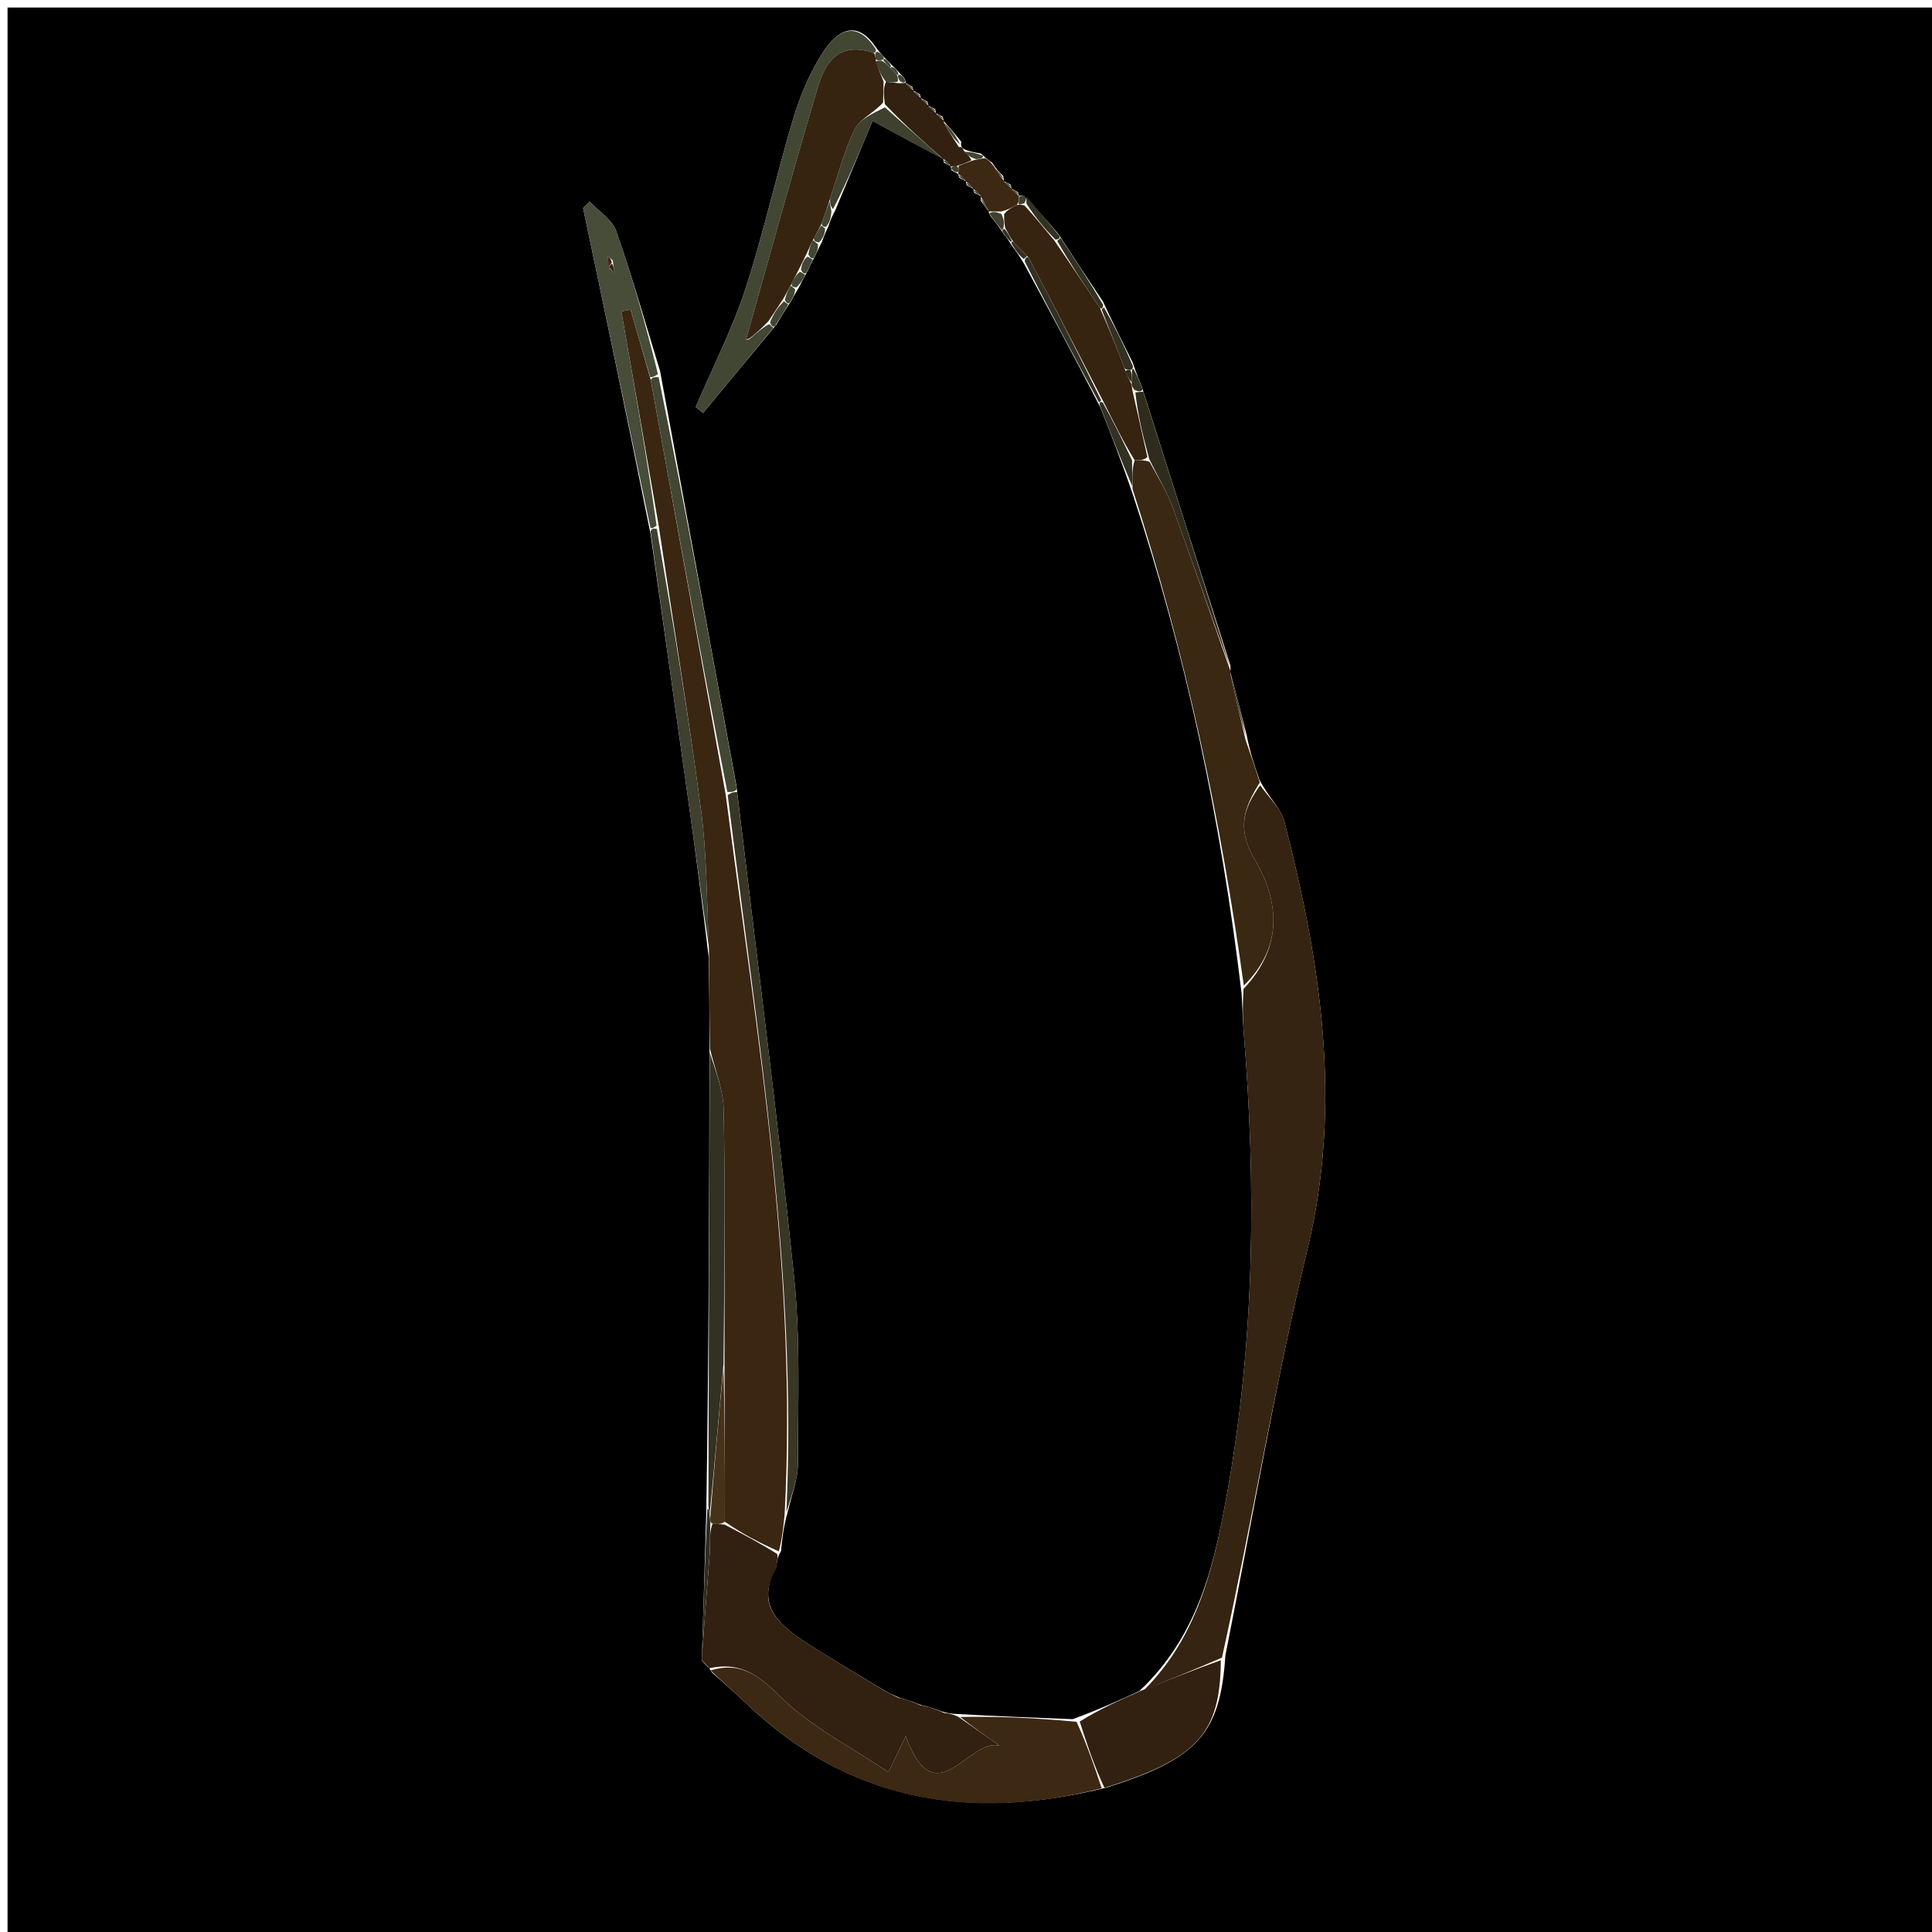 <svg version="1.1" id="Layer_1" xmlns="http://www.w3.org/2000/svg" xmlns:xlink="http://www.w3.org/1999/xlink" x="0px" y="0px"
	 width="100%" viewBox="0 0 256 256" enable-background="new 0 0 256 256" xml:space="preserve">
<path fill="#000000" opacity="1" stroke="none" 
	d="
M257,92 
	C257,147.333 257,202.167 257,257 
	C171.667,257 86.333,257 1,257 
	C1,171.667 1,86.333 1,1 
	C86.333,1 171.667,1 257,1 
	C257,31.167 257,61.333 257,92 
M121.887,12.496 
	C121.589,12.31 121.291,12.124 120.992,12.008 
	C120.992,12.008 121.062,12.007 120.88,11.501 
	C120.583,11.314 120.286,11.127 120.012,10.998 
	C120.012,10.998 120.063,10.96 119.908,10.493 
	C119.734,10.205 119.498,9.983 118.95,9.415 
	C118.748,9.158 118.5,8.957 117.944,8.397 
	C117.734,8.138 117.48,7.934 116.949,7.382 
	C116.763,7.125 116.53,6.923 115.968,6.145 
	C113.427,2.453 110.868,4.213 109.218,6.672 
	C107.398,9.384 106.074,12.55 105.12,15.696 
	C102.852,23.177 101.205,30.853 98.776,38.277 
	C97.021,43.642 94.414,48.729 92.187,53.941 
	C92.514,54.199 92.841,54.458 93.167,54.717 
	C96.27,50.956 99.374,47.196 102.893,42.987 
	C103.412,42.105 103.93,41.223 104.808,39.93 
	C105.062,39.449 105.316,38.967 105.905,37.997 
	C106.166,37.466 106.428,36.936 106.994,35.934 
	C107.229,35.422 107.465,34.911 107.978,33.968 
	C108.194,33.501 108.409,33.035 108.905,32.048 
	C109.107,31.495 109.309,30.943 109.79,29.942 
	C109.945,29.443 110.101,28.943 110.679,27.864 
	C112.282,24.016 113.885,20.167 115.619,16.005 
	C119.102,17.904 122.038,19.506 125.004,21.047 
	C125.004,21.047 124.941,21.022 125.072,21.549 
	C125.378,21.719 125.685,21.89 125.972,22.007 
	C125.972,22.007 125.941,22.055 126.073,22.552 
	C126.359,22.72 126.646,22.888 126.985,23.054 
	C126.985,23.054 126.942,23.024 127.087,23.537 
	C127.384,23.71 127.681,23.884 127.996,24.005 
	C127.996,24.005 127.942,24.023 128.089,24.536 
	C128.385,24.71 128.681,24.884 128.996,25.005 
	C128.996,25.005 128.942,25.022 129.09,25.536 
	C129.388,25.71 129.685,25.885 130.003,26.001 
	C130.003,26.001 129.942,26.001 129.971,26.602 
	C130.317,27.083 130.662,27.565 131,27.986 
	C131,27.986 130.947,28.015 131.213,28.577 
	C131.731,29.223 132.248,29.868 132.963,30.957 
	C133.269,31.336 133.575,31.715 134.125,32.617 
	C134.583,33.228 135.041,33.838 135.776,35.094 
	C139.057,41.166 142.337,47.238 145.83,54.027 
	C147.23,57.607 148.63,61.187 150.116,65.551 
	C157.16,86.803 161.766,108.595 164.521,131.66 
	C164.62,133.482 164.678,135.308 164.825,137.127 
	C166.452,157.238 166.24,177.309 162.713,197.212 
	C161.006,206.847 158.983,216.532 150.981,224.067 
	C148.314,225.288 145.648,226.509 142.138,227.802 
	C137.119,227.61 132.099,227.419 126.436,227.094 
	C126.001,227.057 125.565,227.02 124.678,226.739 
	C124.212,226.558 123.746,226.377 122.634,226.061 
	C122.416,226.032 122.198,226.002 121.592,225.756 
	C121.191,225.594 120.79,225.433 119.716,225.098 
	C119.488,225.053 119.261,225.009 118.577,224.684 
	C118.088,224.477 117.599,224.27 116.57,223.632 
	C113.211,221.581 109.791,219.621 106.509,217.453 
	C103.052,215.169 100.117,212.539 102.896,207.485 
	C102.896,207.485 102.905,207.132 103.002,206.68 
	C103.002,206.68 103.073,206.223 103.489,205.521 
	C103.649,203.896 103.809,202.272 104.429,200.145 
	C104.885,198.081 105.727,196.018 105.729,193.954 
	C105.737,185.685 106.064,177.357 105.216,169.16 
	C102.999,147.728 100.226,126.354 97.584,104.152 
	C94.27,86.093 90.955,68.035 87.459,49.15 
	C85.554,42.954 83.793,36.707 81.644,30.597 
	C81.108,29.073 79.321,27.989 78.11,26.703 
	C77.829,26.998 77.548,27.293 77.268,27.588 
	C80.243,41.718 83.218,55.848 86.212,70.805 
	C87.88,82.576 89.561,94.345 91.211,106.118 
	C92.146,112.781 93.03,119.451 93.917,126.919 
	C93.971,130.937 94.025,134.954 94.017,139.915 
	C93.967,159.802 93.916,179.688 93.586,200.375 
	C93.393,206.915 93.2,213.454 92.999,219.999 
	C92.999,219.999 93.006,219.999 93.292,220.394 
	C93.497,220.651 93.738,220.868 93.977,221.004 
	C93.977,221.004 93.966,221.058 94.338,221.617 
	C95.805,222.934 97.312,224.21 98.733,225.575 
	C112.27,238.571 128.229,241.477 146.71,236.837 
	C158.67,233.043 161.7,229.731 162.368,219.36 
	C165.944,201.407 168.96,183.318 173.248,165.536 
	C177.916,146.184 174.997,127.541 170.194,108.883 
	C169.738,107.112 168.081,105.65 166.883,103.328 
	C166.267,101.559 165.651,99.789 165.182,97.383 
	C164.468,94.568 163.753,91.753 163.01,88.998 
	C163.01,88.998 163.074,89.017 163.035,88.191 
	C159.184,76.09 155.334,63.989 151.298,51.247 
	C150.954,50.432 150.609,49.616 150.108,48.084 
	C148.866,45.595 147.624,43.106 146.15,39.96 
	C144.276,37.151 142.401,34.342 140.207,30.972 
	C138.802,29.323 137.398,27.675 135.532,25.889 
	C135.532,25.889 135.052,25.931 135.004,25.967 
	C135.004,25.967 135.057,25.996 134.898,25.483 
	C134.602,25.303 134.306,25.122 133.999,25.002 
	C133.999,25.002 134.058,24.99 133.908,24.473 
	C133.609,24.296 133.31,24.119 132.994,24.002 
	C132.994,24.002 133.057,24.001 132.939,23.333 
	C132.465,22.872 131.992,22.411 131.477,21.566 
	C131.168,21.362 130.86,21.159 129.945,20.329 
	C129.124,20.197 128.303,20.064 127.541,19.659 
	C127.436,19.443 127.28,19.396 127.371,18.77 
	C126.59,17.824 125.809,16.878 125.003,15.99 
	C125.003,15.99 125.065,16 124.921,15.468 
	C124.614,15.291 124.306,15.113 123.997,15.004 
	C123.997,15.004 124.065,15.001 123.916,14.474 
	C123.61,14.295 123.305,14.115 122.996,14.004 
	C122.996,14.004 123.064,14 122.899,13.483 
	C122.596,13.301 122.294,13.119 121.992,13.008 
	C121.992,13.008 122.063,13.007 121.887,12.496 
z"/>
<path fill="#352411" opacity="1" stroke="none" 
	d="
M166.981,104.044 
	C168.081,105.65 169.738,107.112 170.194,108.883 
	C174.997,127.541 177.916,146.184 173.248,165.536 
	C168.96,183.318 165.944,201.407 161.916,219.648 
	C158.185,221.258 154.905,222.581 151.625,223.904 
	C158.983,216.532 161.006,206.847 162.713,197.212 
	C166.24,177.309 166.452,157.238 164.825,137.127 
	C164.678,135.308 164.62,133.482 164.774,131.035 
	C170.233,125.265 169.361,119.163 166.256,113.872 
	C163.886,109.831 164.735,107.169 166.981,104.044 
z"/>
<path fill="#3B2612" opacity="1" stroke="none" 
	d="
M103.969,200.647 
	C103.809,202.272 103.649,203.896 103.198,205.566 
	C100.604,204.411 98.3,203.209 96.046,201.636 
	C96.065,194.457 96.033,187.651 95.999,180.387 
	C95.99,168.962 96.104,157.993 95.89,147.031 
	C95.837,144.334 94.711,141.658 94.078,138.972 
	C94.025,134.954 93.971,130.937 93.945,126.048 
	C93.638,119.236 93.668,113.247 92.894,107.365 
	C91.256,94.918 89.199,82.527 87.282,69.67 
	C85.609,59.903 83.968,50.581 82.326,41.258 
	C82.734,41.179 83.141,41.101 83.548,41.022 
	C84.417,44.006 85.286,46.99 86.229,50.353 
	C89.575,68.802 92.847,86.874 96.167,105.355 
	C100.349,137.266 105.658,168.671 103.969,200.647 
z"/>
<path fill="#322110" opacity="1" stroke="none" 
	d="
M95.996,202.008 
	C98.3,203.209 100.604,204.411 102.991,205.917 
	C103.073,206.223 103.002,206.68 102.95,206.993 
	C102.887,207.483 102.875,207.659 102.861,207.836 
	C100.117,212.539 103.052,215.169 106.509,217.453 
	C109.791,219.621 113.211,221.581 117.077,223.96 
	C118.068,224.514 118.55,224.739 119.033,224.964 
	C119.261,225.009 119.488,225.053 120.245,225.266 
	C121.177,225.613 121.578,225.793 121.98,225.973 
	C122.198,226.002 122.416,226.032 123.181,226.224 
	C124.196,226.585 124.662,226.784 125.129,226.983 
	C125.565,227.02 126.001,227.057 126.907,227.439 
	C129.071,228.959 130.764,230.136 132.457,231.312 
	C128.328,230.216 123.951,240.849 120.022,230.05 
	C119.131,231.898 118.632,232.931 117.72,234.822 
	C112.664,231.397 107.331,228.751 103.342,224.762 
	C100.411,221.83 97.956,220.167 93.966,221.058 
	C93.966,221.058 93.977,221.004 93.832,220.846 
	C93.466,220.452 93.239,220.223 93.006,219.999 
	C93.006,219.999 92.999,219.999 93.006,219.552 
	C93.353,214.719 93.694,210.333 94.049,205.835 
	C94.079,205.496 94.074,205.27 94.056,204.645 
	C94.086,203.447 94.105,202.648 94.434,201.885 
	C95.162,201.949 95.579,201.979 95.996,202.008 
z"/>
<path fill="#3A2813" opacity="1" stroke="none" 
	d="
M166.932,103.686 
	C164.735,107.169 163.886,109.831 166.256,113.872 
	C169.361,119.163 170.233,125.265 164.811,130.597 
	C161.766,108.595 157.16,86.803 150.066,64.786 
	C150.014,63.012 150.01,62.003 150.352,60.988 
	C151.158,60.969 151.618,60.955 152.318,61.191 
	C153.501,63.343 154.634,65.176 155.356,67.158 
	C158.003,74.417 160.512,81.726 163.074,89.017 
	C163.074,89.017 163.01,88.998 163.054,89.366 
	C163.744,92.497 164.39,95.259 165.036,98.02 
	C165.651,99.789 166.267,101.559 166.932,103.686 
z"/>
<path fill="#3C2813" opacity="1" stroke="none" 
	d="
M94.152,221.337 
	C97.956,220.167 100.411,221.83 103.342,224.762 
	C107.331,228.751 112.664,231.397 117.72,234.822 
	C118.632,232.931 119.131,231.898 120.022,230.05 
	C123.951,240.849 128.328,230.216 132.457,231.312 
	C130.764,230.136 129.071,228.959 127.229,227.505 
	C132.099,227.419 137.119,227.61 142.648,228.15 
	C144.099,231.318 145.04,234.138 145.982,236.959 
	C128.229,241.477 112.27,238.571 98.733,225.575 
	C97.312,224.21 95.805,222.934 94.152,221.337 
z"/>
<path fill="#322110" opacity="1" stroke="none" 
	d="
M146.346,236.898 
	C145.04,234.138 144.099,231.318 143.069,228.113 
	C145.648,226.509 148.314,225.288 151.303,223.985 
	C154.905,222.581 158.185,221.258 161.767,219.991 
	C161.7,229.731 158.67,233.043 146.346,236.898 
z"/>
<path fill="#383625" opacity="1" stroke="none" 
	d="
M104.199,200.396 
	C105.658,168.671 100.349,137.266 96.426,105.356 
	C96.982,104.95 97.328,104.953 97.674,104.956 
	C100.226,126.354 102.999,147.728 105.216,169.16 
	C106.064,177.357 105.737,185.685 105.729,193.954 
	C105.727,196.018 104.885,198.081 104.199,200.396 
z"/>
<path fill="#484D39" opacity="1" stroke="none" 
	d="
M86.156,49.974 
	C85.286,46.99 84.417,44.006 83.548,41.022 
	C83.141,41.101 82.734,41.179 82.326,41.258 
	C83.968,50.581 85.609,59.903 87.001,69.63 
	C86.566,70.016 86.38,69.997 86.194,69.977 
	C83.218,55.848 80.243,41.718 77.268,27.588 
	C77.548,27.293 77.829,26.998 78.11,26.703 
	C79.321,27.989 81.108,29.073 81.644,30.597 
	C83.793,36.707 85.554,42.954 87.178,49.561 
	C86.651,49.973 86.403,49.974 86.156,49.974 
M80.748,35.577 
	C80.968,35.756 81.189,35.936 81.409,36.115 
	C81.357,35.679 81.305,35.244 81.187,34.497 
	C80.972,34.313 80.757,34.129 80.543,33.945 
	C80.574,34.395 80.605,34.844 80.748,35.577 
z"/>
<path fill="#424734" opacity="1" stroke="none" 
	d="
M102.477,43.435 
	C99.374,47.196 96.27,50.956 93.167,54.717 
	C92.841,54.458 92.514,54.199 92.187,53.941 
	C94.414,48.729 97.021,43.642 98.776,38.277 
	C101.205,30.853 102.852,23.177 105.12,15.696 
	C106.074,12.55 107.398,9.384 109.218,6.672 
	C110.868,4.213 113.427,2.453 116.041,6.521 
	C116.114,6.898 115.979,7.017 115.641,6.947 
	C110.744,5.434 109.225,8.677 108.265,11.898 
	C104.999,22.859 101.989,33.896 98.868,44.945 
	C98.855,44.986 99.074,45.091 99.312,44.919 
	C100.274,44.092 100.998,43.438 101.91,42.947 
	C102.099,43.11 102.477,43.435 102.477,43.435 
z"/>
<path fill="#424734" opacity="1" stroke="none" 
	d="
M86.229,50.353 
	C86.403,49.974 86.651,49.973 87.27,49.974 
	C90.955,68.035 94.27,86.093 97.629,104.554 
	C97.328,104.953 96.982,104.95 96.378,104.946 
	C92.847,86.874 89.575,68.802 86.229,50.353 
z"/>
<path fill="#3F402E" opacity="1" stroke="none" 
	d="
M86.203,70.391 
	C86.38,69.997 86.566,70.016 87.033,70.074 
	C89.199,82.527 91.256,94.918 92.894,107.365 
	C93.668,113.247 93.638,119.236 93.955,125.647 
	C93.03,119.451 92.146,112.781 91.211,106.118 
	C89.561,94.345 87.88,82.576 86.203,70.391 
z"/>
<path fill="#323122" opacity="1" stroke="none" 
	d="
M94.048,139.444 
	C94.711,141.658 95.837,144.334 95.89,147.031 
	C96.104,157.993 95.99,168.962 95.867,180.794 
	C95.186,188.13 94.634,194.599 94.028,200.695 
	C93.937,200.073 93.902,199.824 93.866,199.575 
	C93.916,179.688 93.967,159.802 94.048,139.444 
z"/>
<path fill="#302C1D" opacity="1" stroke="none" 
	d="
M163.054,88.604 
	C160.512,81.726 158.003,74.417 155.356,67.158 
	C154.634,65.176 153.501,63.343 152.271,60.808 
	C151.356,57.457 150.727,54.74 150.444,51.989 
	C151.022,51.933 151.253,51.911 151.484,51.889 
	C155.334,63.989 159.184,76.09 163.054,88.604 
z"/>
<path fill="#3F402E" opacity="1" stroke="none" 
	d="
M124.975,21.108 
	C122.038,19.506 119.102,17.904 115.619,16.005 
	C113.885,20.167 112.282,24.016 110.383,27.712 
	C110.032,27.267 109.977,26.973 109.989,26.337 
	C111.087,23.019 111.871,19.919 113.257,17.117 
	C113.917,15.782 115.722,15.013 117.252,14.214 
	C119.989,16.662 122.482,18.885 124.975,21.108 
z"/>
<path fill="#322110" opacity="1" stroke="none" 
	d="
M124.99,21.078 
	C122.482,18.885 119.989,16.662 117.26,13.815 
	C117.042,12.395 117.06,11.599 117.397,10.836 
	C118.139,10.923 118.564,10.976 119.258,11.032 
	C119.706,11.01 119.885,10.985 120.063,10.96 
	C120.063,10.96 120.012,10.998 120.147,11.177 
	C120.542,11.573 120.802,11.79 121.062,12.007 
	C121.062,12.007 120.992,12.008 121.138,12.181 
	C121.544,12.573 121.803,12.79 122.063,13.007 
	C122.063,13.007 121.992,13.008 122.139,13.18 
	C122.545,13.569 122.804,13.784 123.064,14 
	C123.064,14 122.996,14.004 123.143,14.178 
	C123.548,14.568 123.807,14.784 124.065,15.001 
	C124.065,15.001 123.997,15.004 124.145,15.175 
	C124.551,15.565 124.808,15.782 125.065,16 
	C125.065,16 125.003,15.99 125.098,16.3 
	C125.82,17.579 126.447,18.548 127.073,19.517 
	C127.28,19.396 127.436,19.443 127.751,20.002 
	C128.29,20.608 128.618,20.873 128.709,21.252 
	C127.988,21.573 127.503,21.78 126.749,21.997 
	C126.3,22.023 126.12,22.039 125.941,22.055 
	C125.941,22.055 125.972,22.007 125.833,21.834 
	C125.478,21.408 125.226,21.195 124.941,21.022 
	C124.941,21.022 125.004,21.047 124.99,21.078 
z"/>
<path fill="#323122" opacity="1" stroke="none" 
	d="
M145.617,53.31 
	C142.337,47.238 139.057,41.166 135.786,34.644 
	C135.796,34.193 136.09,33.933 136.324,34.17 
	C139.714,40.601 142.868,46.795 145.921,53.069 
	C145.82,53.149 145.617,53.31 145.617,53.31 
z"/>
<path fill="#302C1D" opacity="1" stroke="none" 
	d="
M93.726,199.975 
	C93.902,199.824 93.937,200.073 94.039,200.89 
	C94.105,201.458 94.123,201.85 94.123,201.85 
	C94.105,202.648 94.086,203.447 94.054,204.871 
	C94.041,205.495 94.035,205.947 94.035,205.947 
	C93.694,210.333 93.353,214.719 93.01,219.55 
	C93.2,213.454 93.393,206.915 93.726,199.975 
z"/>
<path fill="#3C2813" opacity="1" stroke="none" 
	d="
M127.019,21.987 
	C127.503,21.78 127.988,21.573 129.11,21.205 
	C130.017,21.014 130.284,20.985 130.552,20.956 
	C130.86,21.159 131.168,21.362 131.675,22.025 
	C132.268,22.99 132.662,23.496 133.057,24.001 
	C133.057,24.001 132.994,24.002 133.162,24.162 
	C133.553,24.565 133.796,24.788 134.058,24.99 
	C134.058,24.99 133.999,25.002 134.163,25.163 
	C134.552,25.568 134.795,25.792 135.057,25.996 
	C135.057,25.996 135.004,25.967 135.001,26.227 
	C134.985,26.671 134.971,26.857 134.72,27.165 
	C134.005,27.537 133.53,27.787 132.703,28.024 
	C131.883,28.013 131.415,28.014 130.947,28.015 
	C130.947,28.015 131,27.986 130.897,27.748 
	C130.51,27.006 130.226,26.503 129.942,26.001 
	C129.942,26.001 130.003,26.001 129.838,25.839 
	C129.453,25.432 129.21,25.214 128.942,25.022 
	C128.942,25.022 128.996,25.005 128.835,24.839 
	C128.455,24.429 128.211,24.212 127.942,24.023 
	C127.942,24.023 127.996,24.005 127.835,23.839 
	C127.456,23.428 127.212,23.211 126.942,23.024 
	C126.942,23.024 126.985,23.054 126.988,22.789 
	C127.001,22.345 127.01,22.166 127.019,21.987 
z"/>
<path fill="#323122" opacity="1" stroke="none" 
	d="
M140.526,31.534 
	C142.401,34.342 144.276,37.151 146.164,40.388 
	C146.178,40.817 145.975,41.017 145.731,40.792 
	C143.637,37.727 141.786,34.887 140.084,31.919 
	C140.232,31.792 140.526,31.534 140.526,31.534 
z"/>
<path fill="#323122" opacity="1" stroke="none" 
	d="
M150.007,60.995 
	C150.01,62.003 150.014,63.012 150.023,64.393 
	C148.63,61.187 147.23,57.607 145.724,53.668 
	C145.617,53.31 145.82,53.149 146.125,53.339 
	C147.622,56.018 148.814,58.506 150.007,60.995 
z"/>
<path fill="#323122" opacity="1" stroke="none" 
	d="
M146.28,40.717 
	C147.624,43.106 148.866,45.595 150.117,48.495 
	C150.127,48.906 149.99,49.01 149.759,49.011 
	C149.527,49.013 149.063,49.016 148.949,48.676 
	C147.882,45.896 146.928,43.457 145.975,41.017 
	C145.975,41.017 146.178,40.817 146.28,40.717 
z"/>
<path fill="#302C1D" opacity="1" stroke="none" 
	d="
M165.109,97.702 
	C164.39,95.259 163.744,92.497 163.069,89.337 
	C163.753,91.753 164.468,94.568 165.109,97.702 
z"/>
<path fill="#323122" opacity="1" stroke="none" 
	d="
M135.994,26.026 
	C137.398,27.675 138.802,29.323 140.366,31.253 
	C140.526,31.534 140.232,31.792 139.834,31.721 
	C138.296,30.2 137.157,28.748 136.01,26.979 
	C135.999,26.45 135.997,26.238 135.994,26.026 
z"/>
<path fill="#424734" opacity="1" stroke="none" 
	d="
M104.448,40.341 
	C103.93,41.223 103.412,42.105 102.685,43.211 
	C102.477,43.435 102.099,43.11 102.044,42.679 
	C102.562,41.426 103.134,40.605 103.891,39.923 
	C104.077,40.062 104.448,40.341 104.448,40.341 
z"/>
<path fill="#424734" opacity="1" stroke="none" 
	d="
M127.222,19.144 
	C126.447,18.548 125.82,17.579 125.111,16.271 
	C125.809,16.878 126.59,17.824 127.222,19.144 
z"/>
<path fill="#3F402E" opacity="1" stroke="none" 
	d="
M131.08,28.296 
	C131.415,28.014 131.883,28.013 132.699,28.351 
	C133.05,29.129 133.055,29.567 132.981,30.129 
	C132.902,30.253 132.765,30.514 132.765,30.514 
	C132.248,29.868 131.731,29.223 131.08,28.296 
z"/>
<path fill="#323122" opacity="1" stroke="none" 
	d="
M135.647,34.321 
	C135.041,33.838 134.583,33.228 134.054,32.313 
	C133.983,32.009 134.086,31.923 134.317,32.09 
	C135.062,32.815 135.576,33.374 136.09,33.933 
	C136.09,33.933 135.796,34.193 135.647,34.321 
z"/>
<path fill="#323122" opacity="1" stroke="none" 
	d="
M151.391,51.568 
	C151.253,51.911 151.022,51.933 150.399,51.715 
	C149.981,51.292 149.956,51.11 149.942,50.608 
	C149.966,49.862 149.978,49.436 149.99,49.01 
	C149.99,49.01 150.127,48.906 150.196,48.853 
	C150.609,49.616 150.954,50.432 151.391,51.568 
z"/>
<path fill="#424734" opacity="1" stroke="none" 
	d="
M109.922,26.679 
	C109.977,26.973 110.032,27.267 110.172,28.002 
	C110.101,28.943 109.945,29.443 109.475,30.04 
	C109.161,30.138 108.81,29.887 108.887,29.561 
	C109.284,28.383 109.603,27.531 109.922,26.679 
z"/>
<path fill="#424734" opacity="1" stroke="none" 
	d="
M106.689,36.405 
	C106.428,36.936 106.166,37.466 105.539,38.081 
	C105.04,38.059 104.907,37.952 104.881,37.589 
	C105.258,36.842 105.528,36.352 106.02,35.999 
	C106.391,36.225 106.54,36.315 106.689,36.405 
z"/>
<path fill="#424734" opacity="1" stroke="none" 
	d="
M130.248,20.642 
	C130.284,20.985 130.017,21.014 129.348,21.091 
	C128.618,20.873 128.29,20.608 127.722,20.137 
	C128.303,20.064 129.124,20.197 130.248,20.642 
z"/>
<path fill="#3C2813" opacity="1" stroke="none" 
	d="
M118.805,224.824 
	C118.55,224.739 118.068,224.514 117.347,224.176 
	C117.599,224.27 118.088,224.477 118.805,224.824 
z"/>
<path fill="#3F402E" opacity="1" stroke="none" 
	d="
M132.998,23.667 
	C132.662,23.496 132.268,22.99 131.696,22.218 
	C131.992,22.411 132.465,22.872 132.998,23.667 
z"/>
<path fill="#3C2813" opacity="1" stroke="none" 
	d="
M121.786,225.864 
	C121.578,225.793 121.177,225.613 120.582,225.352 
	C120.79,225.433 121.191,225.594 121.786,225.864 
z"/>
<path fill="#3C2813" opacity="1" stroke="none" 
	d="
M124.903,226.861 
	C124.662,226.784 124.196,226.585 123.504,226.291 
	C123.746,226.377 124.212,226.558 124.903,226.861 
z"/>
<path fill="#424734" opacity="1" stroke="none" 
	d="
M105.371,38.325 
	C105.316,38.967 105.062,39.449 104.628,40.136 
	C104.448,40.341 104.077,40.062 104.008,39.673 
	C104.218,38.805 104.496,38.325 104.774,37.846 
	C104.907,37.952 105.04,38.059 105.371,38.325 
z"/>
<path fill="#3F402E" opacity="1" stroke="none" 
	d="
M129.956,26.301 
	C130.226,26.503 130.51,27.006 130.901,27.778 
	C130.662,27.565 130.317,27.083 129.956,26.301 
z"/>
<path fill="#424734" opacity="1" stroke="none" 
	d="
M107.7,34.399 
	C107.465,34.911 107.229,35.422 106.842,36.169 
	C106.54,36.315 106.391,36.225 106.123,35.739 
	C106.266,34.849 106.528,34.354 107.016,33.995 
	C107.396,34.22 107.548,34.31 107.7,34.399 
z"/>
<path fill="#424734" opacity="1" stroke="none" 
	d="
M109.336,30.264 
	C109.309,30.943 109.107,31.495 108.54,32.119 
	C108.026,32.064 107.876,31.939 107.839,31.561 
	C108.238,30.835 108.524,30.361 108.81,29.887 
	C108.81,29.887 109.161,30.138 109.336,30.264 
z"/>
<path fill="#424734" opacity="1" stroke="none" 
	d="
M108.401,32.379 
	C108.409,33.035 108.194,33.501 107.839,34.184 
	C107.548,34.31 107.396,34.22 107.114,33.731 
	C107.231,32.826 107.478,32.319 107.726,31.813 
	C107.876,31.939 108.026,32.064 108.401,32.379 
z"/>
<path fill="#323122" opacity="1" stroke="none" 
	d="
M133.932,32.051 
	C133.575,31.715 133.269,31.336 132.864,30.735 
	C132.765,30.514 132.902,30.253 133.13,30.356 
	C133.6,30.947 133.843,31.435 134.086,31.923 
	C134.086,31.923 133.983,32.009 133.932,32.051 
z"/>
<path fill="#424734" opacity="1" stroke="none" 
	d="
M120.971,11.754 
	C120.802,11.79 120.542,11.573 120.135,11.148 
	C120.286,11.127 120.583,11.314 120.971,11.754 
z"/>
<path fill="#424734" opacity="1" stroke="none" 
	d="
M117.182,7.785 
	C117.48,7.934 117.734,8.138 118.023,8.652 
	C118.102,8.908 117.997,9.003 117.828,8.84 
	C117.436,8.458 117.213,8.238 117.039,7.96 
	C117.087,7.901 117.182,7.785 117.182,7.785 
z"/>
<path fill="#302C1D" opacity="1" stroke="none" 
	d="
M93.149,220.197 
	C93.239,220.223 93.466,220.452 93.851,220.867 
	C93.738,220.868 93.497,220.651 93.149,220.197 
z"/>
<path fill="#3B2612" opacity="1" stroke="none" 
	d="
M102.879,207.66 
	C102.875,207.659 102.887,207.483 102.901,207.219 
	C102.905,207.132 102.896,207.485 102.879,207.66 
z"/>
<path fill="#424734" opacity="1" stroke="none" 
	d="
M116.181,6.838 
	C116.53,6.923 116.763,7.125 117.065,7.583 
	C117.182,7.785 117.087,7.901 116.794,7.957 
	C116.501,8.013 116.01,8.006 115.992,7.759 
	C115.973,7.512 115.979,7.017 115.979,7.017 
	C115.979,7.017 116.114,6.898 116.181,6.838 
z"/>
<path fill="#424734" opacity="1" stroke="none" 
	d="
M118.155,8.86 
	C118.5,8.957 118.748,9.158 119.019,9.667 
	C119.088,9.919 118.978,10.01 118.814,9.843 
	C118.431,9.453 118.213,9.228 117.997,9.003 
	C117.997,9.003 118.102,8.908 118.155,8.86 
z"/>
<path fill="#424734" opacity="1" stroke="none" 
	d="
M119.985,10.727 
	C119.885,10.985 119.706,11.01 119.256,10.777 
	C118.981,10.35 118.98,10.18 118.978,10.01 
	C118.978,10.01 119.088,9.919 119.144,9.873 
	C119.498,9.983 119.734,10.205 119.985,10.727 
z"/>
<path fill="#3F402E" opacity="1" stroke="none" 
	d="
M135.763,25.958 
	C135.997,26.238 135.999,26.45 135.745,26.91 
	C135.312,27.12 135.135,27.081 134.958,27.042 
	C134.971,26.857 134.985,26.671 135.025,26.208 
	C135.052,25.931 135.532,25.889 135.763,25.958 
z"/>
<path fill="#3F402E" opacity="1" stroke="none" 
	d="
M134.978,25.739 
	C134.795,25.792 134.552,25.568 134.169,25.133 
	C134.306,25.122 134.602,25.303 134.978,25.739 
z"/>
<path fill="#3F402E" opacity="1" stroke="none" 
	d="
M129.016,25.279 
	C129.21,25.214 129.453,25.432 129.828,25.868 
	C129.685,25.885 129.388,25.71 129.016,25.279 
z"/>
<path fill="#3F402E" opacity="1" stroke="none" 
	d="
M133.983,24.731 
	C133.796,24.788 133.553,24.565 133.17,24.131 
	C133.31,24.119 133.609,24.296 133.983,24.731 
z"/>
<path fill="#3F402E" opacity="1" stroke="none" 
	d="
M128.016,24.279 
	C128.211,24.212 128.455,24.429 128.825,24.866 
	C128.681,24.884 128.385,24.71 128.016,24.279 
z"/>
<path fill="#3F402E" opacity="1" stroke="none" 
	d="
M127.015,23.28 
	C127.212,23.211 127.456,23.428 127.826,23.865 
	C127.681,23.884 127.384,23.71 127.015,23.28 
z"/>
<path fill="#3F402E" opacity="1" stroke="none" 
	d="
M126.749,21.997 
	C127.01,22.166 127.001,22.345 126.962,22.79 
	C126.646,22.888 126.359,22.72 126.007,22.303 
	C126.12,22.039 126.3,22.023 126.749,21.997 
z"/>
<path fill="#3F402E" opacity="1" stroke="none" 
	d="
M125.006,21.285 
	C125.226,21.195 125.478,21.408 125.843,21.861 
	C125.685,21.89 125.378,21.719 125.006,21.285 
z"/>
<path fill="#424734" opacity="1" stroke="none" 
	d="
M124.993,15.734 
	C124.808,15.782 124.551,15.565 124.146,15.141 
	C124.306,15.113 124.614,15.291 124.993,15.734 
z"/>
<path fill="#424734" opacity="1" stroke="none" 
	d="
M123.99,14.737 
	C123.807,14.784 123.548,14.568 123.145,14.144 
	C123.305,14.115 123.61,14.295 123.99,14.737 
z"/>
<path fill="#424734" opacity="1" stroke="none" 
	d="
M122.981,13.742 
	C122.804,13.784 122.545,13.569 122.139,13.145 
	C122.294,13.119 122.596,13.301 122.981,13.742 
z"/>
<path fill="#424734" opacity="1" stroke="none" 
	d="
M121.975,12.752 
	C121.803,12.79 121.544,12.573 121.139,12.146 
	C121.291,12.124 121.589,12.31 121.975,12.752 
z"/>
<path fill="#473219" opacity="1" stroke="none" 
	d="
M94.434,201.885 
	C94.123,201.85 94.105,201.458 94.093,201.263 
	C94.634,194.599 95.186,188.13 95.869,181.253 
	C96.033,187.651 96.065,194.457 96.046,201.636 
	C95.579,201.979 95.162,201.949 94.434,201.885 
z"/>
<path fill="#3B2612" opacity="1" stroke="none" 
	d="
M94.048,205.835 
	C94.035,205.947 94.041,205.495 94.043,205.27 
	C94.074,205.27 94.079,205.496 94.048,205.835 
z"/>
<path fill="#362310" opacity="1" stroke="none" 
	d="
M134.72,27.165 
	C135.135,27.081 135.312,27.12 135.754,27.228 
	C137.157,28.748 138.296,30.2 139.685,31.849 
	C141.786,34.887 143.637,37.727 145.731,40.792 
	C146.928,43.457 147.882,45.896 149.044,48.921 
	C149.479,49.98 149.705,50.453 149.93,50.927 
	C149.956,51.11 149.981,51.292 150.053,51.749 
	C150.727,54.74 151.356,57.457 152.032,60.558 
	C151.618,60.955 151.158,60.969 150.352,60.988 
	C148.814,58.506 147.622,56.018 146.226,53.259 
	C142.868,46.795 139.714,40.601 136.324,34.17 
	C135.576,33.374 135.062,32.815 134.317,32.09 
	C133.843,31.435 133.6,30.947 133.208,30.232 
	C133.055,29.567 133.05,29.129 133.05,28.364 
	C133.53,27.787 134.005,27.537 134.72,27.165 
z"/>
<path fill="#3B2612" opacity="1" stroke="none" 
	d="
M80.636,35.293 
	C80.605,34.844 80.574,34.395 80.543,33.945 
	C80.757,34.129 80.972,34.313 81.066,34.774 
	C80.945,35.051 80.636,35.293 80.636,35.293 
z"/>
<path fill="#3B2612" opacity="1" stroke="none" 
	d="
M81.099,34.929 
	C81.305,35.244 81.357,35.679 81.409,36.115 
	C81.189,35.936 80.968,35.756 80.692,35.435 
	C80.636,35.293 80.945,35.051 81.099,34.929 
z"/>
<path fill="#362310" opacity="1" stroke="none" 
	d="
M115.641,6.947 
	C115.979,7.017 115.973,7.512 116.062,8.053 
	C116.461,9.33 116.77,10.066 117.079,10.802 
	C117.06,11.599 117.042,12.395 117.016,13.59 
	C115.722,15.013 113.917,15.782 113.257,17.117 
	C111.871,19.919 111.087,23.019 109.989,26.337 
	C109.603,27.531 109.284,28.383 108.887,29.561 
	C108.524,30.361 108.238,30.835 107.839,31.561 
	C107.478,32.319 107.231,32.826 106.886,33.595 
	C106.528,34.354 106.266,34.849 105.901,35.603 
	C105.528,36.352 105.258,36.842 104.881,37.589 
	C104.496,38.325 104.218,38.805 103.823,39.533 
	C103.134,40.605 102.562,41.426 101.856,42.515 
	C100.998,43.438 100.274,44.092 99.264,44.872 
	C98.977,44.998 98.882,44.904 98.882,44.904 
	C101.989,33.896 104.999,22.859 108.265,11.898 
	C109.225,8.677 110.744,5.434 115.641,6.947 
z"/>
<path fill="#362310" opacity="1" stroke="none" 
	d="
M99.025,45.044 
	C99.074,45.091 98.855,44.986 98.868,44.945 
	C98.882,44.904 98.977,44.998 99.025,45.044 
z"/>
<path fill="#3F402E" opacity="1" stroke="none" 
	d="
M117.397,10.836 
	C116.77,10.066 116.461,9.33 116.081,8.3 
	C116.01,8.006 116.501,8.013 116.746,8.016 
	C117.213,8.238 117.436,8.458 117.828,8.84 
	C118.213,9.228 118.431,9.453 118.814,9.843 
	C118.98,10.18 118.981,10.35 118.986,10.775 
	C118.564,10.976 118.139,10.923 117.397,10.836 
z"/>
<path fill="#302C1D" opacity="1" stroke="none" 
	d="
M149.942,50.608 
	C149.705,50.453 149.479,49.98 149.159,49.261 
	C149.063,49.016 149.527,49.013 149.759,49.011 
	C149.978,49.436 149.966,49.862 149.942,50.608 
z"/>
</svg>